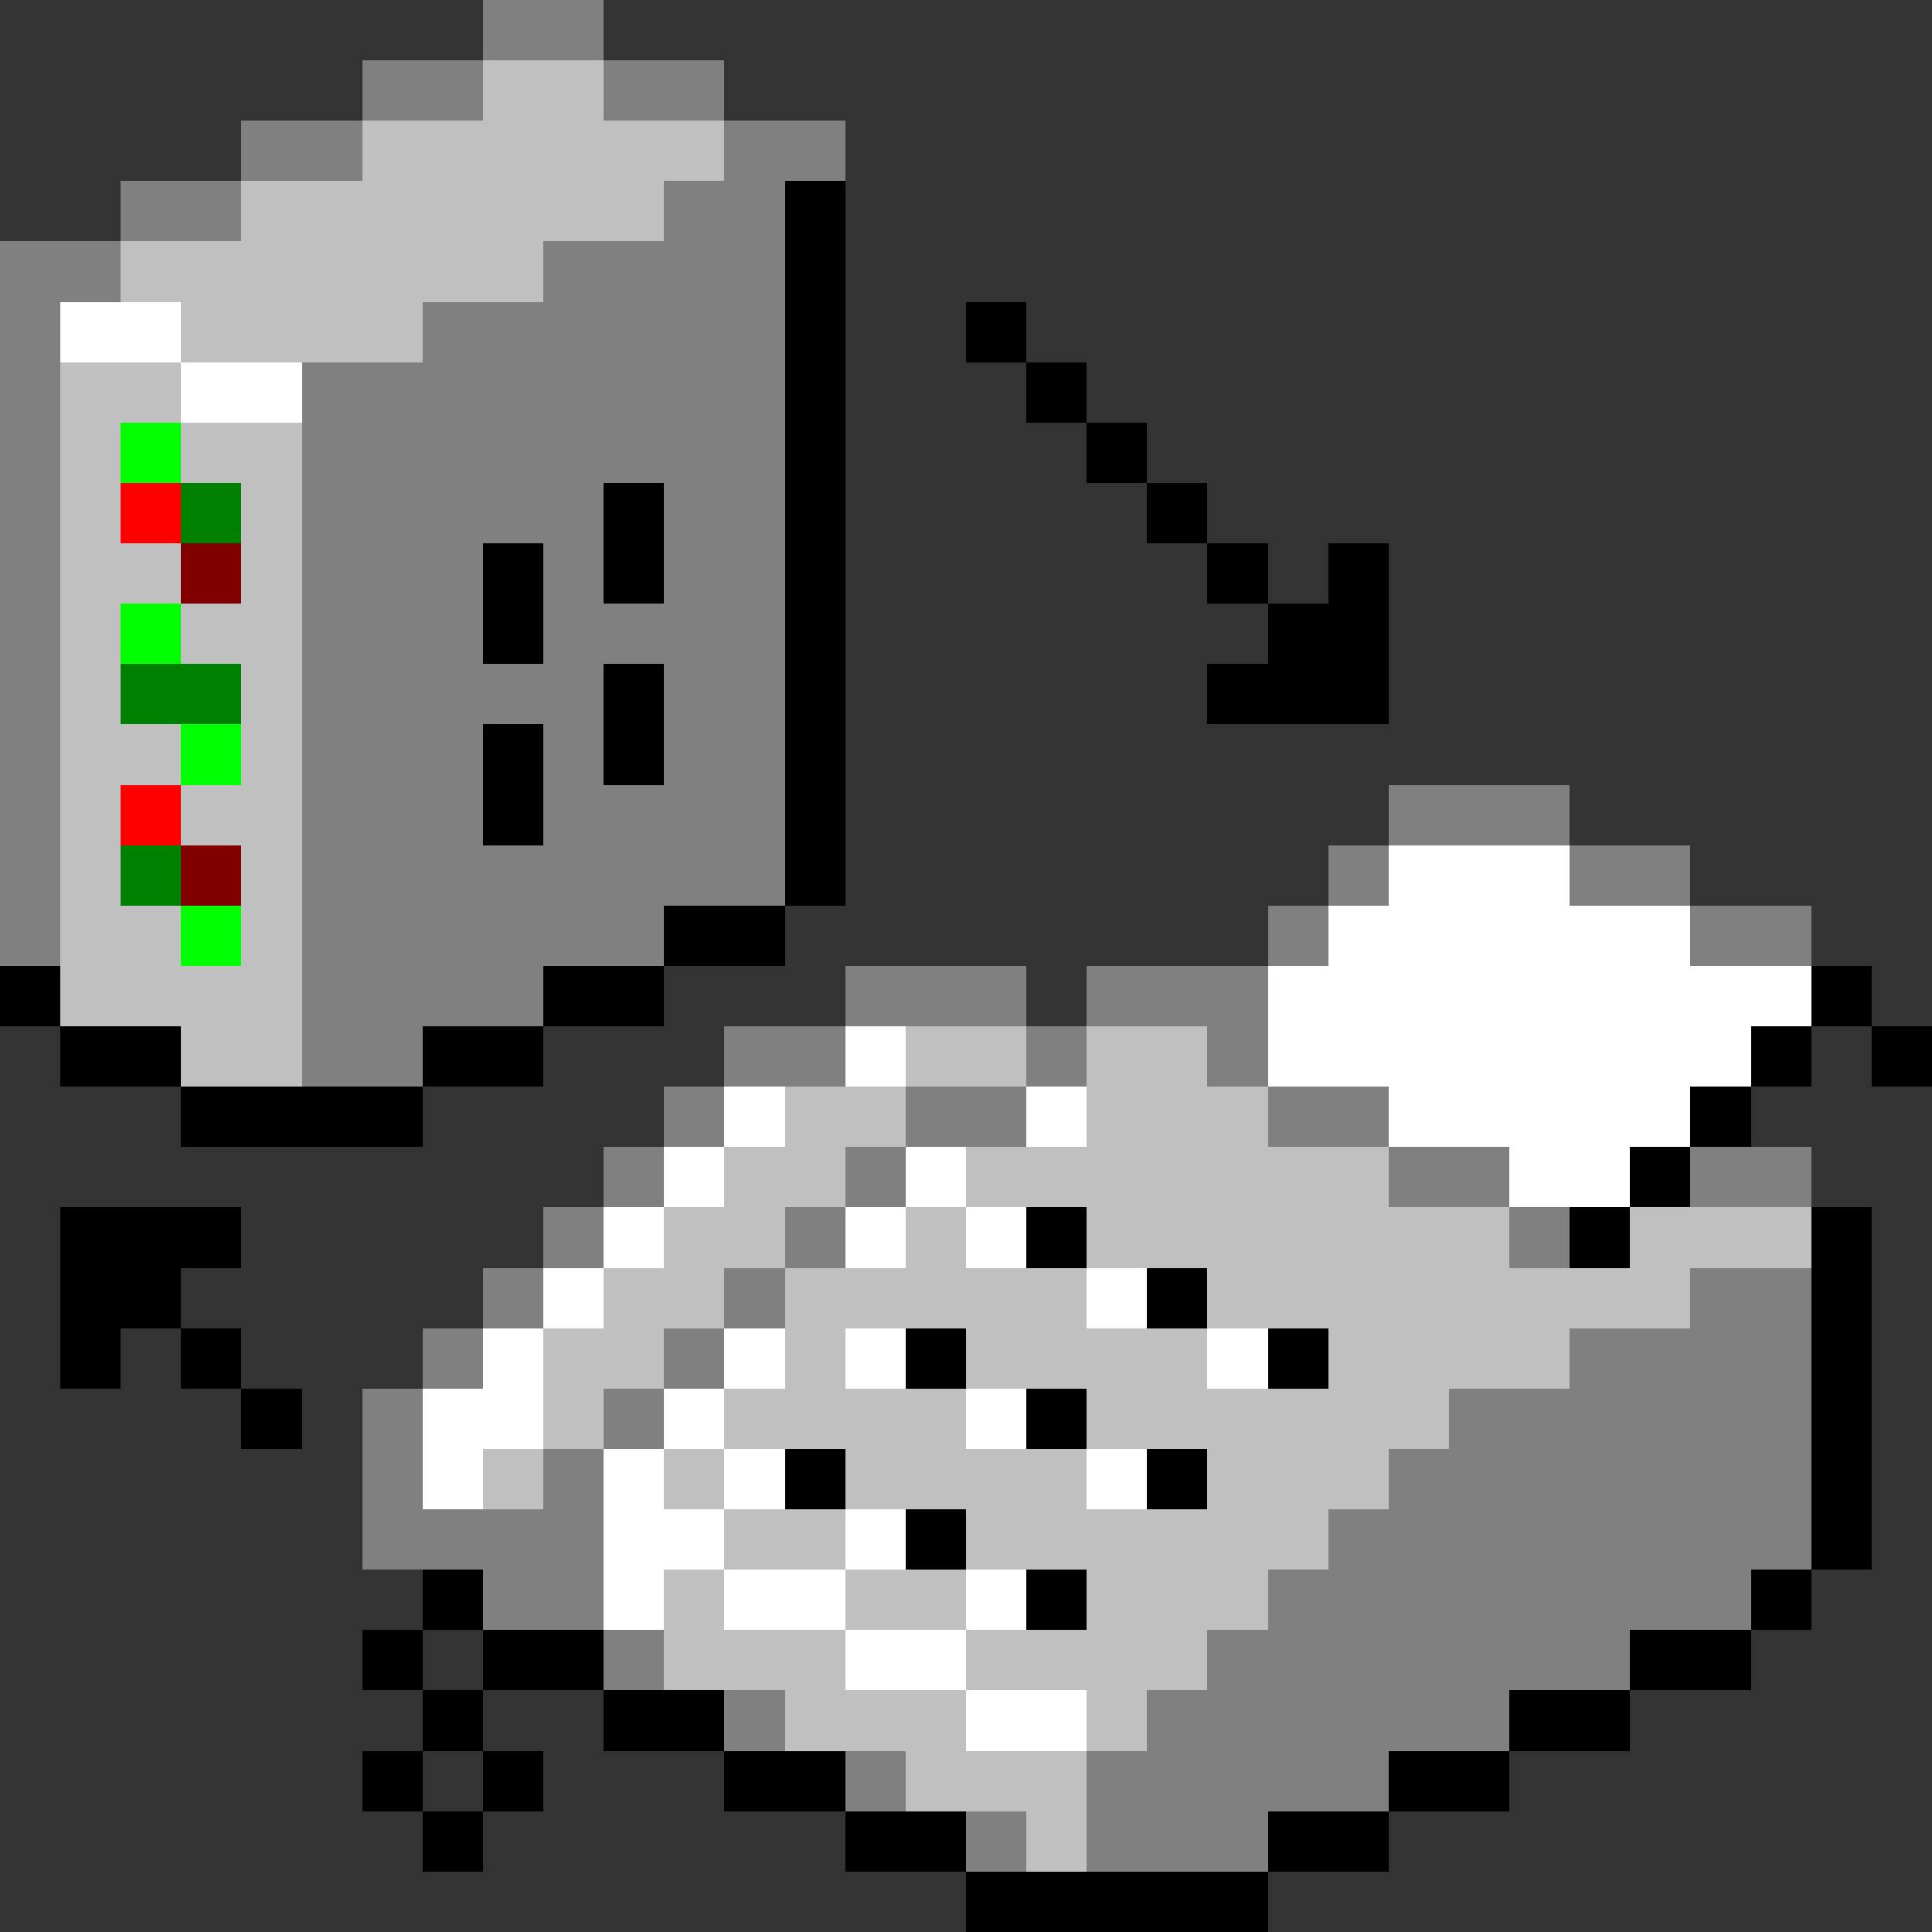 <svg xmlns="http://www.w3.org/2000/svg" width="32" height="32" shape-rendering="crispEdges" viewBox="0 -0.5 32 32"><rect x="0" y="-0.5" width="32" height="32" fill="#333333" stroke="none"/><path stroke="gray" d="M8 0h2M6 1h2m2 0h2M4 2h2m6 0h2M2 3h2m7 0h2M0 4h2m7 0h4M0 5h1m6 0h6M0 6h1m4 0h8M0 7h1m4 0h8M0 8h1m4 0h5m1 0h2M0 9h1m4 0h3m1 0h1m1 0h2M0 10h1m4 0h3m1 0h4M0 11h1m4 0h5m1 0h2M0 12h1m4 0h3m1 0h1m1 0h2M0 13h1m4 0h3m1 0h4m10 0h3M0 14h1m4 0h8m9 0h1m3 0h2M0 15h1m4 0h6m10 0h1m6 0h2M5 16h4m5 0h3m1 0h3M5 17h2m5 0h2m3 0h1m2 0h1m-10 1h1m3 0h2m4 0h2m-13 1h1m3 0h1m8 0h2m3 0h2M9 20h1m3 0h1m11 0h1M8 21h1m3 0h1m15 0h2M7 22h1m3 0h1m14 0h4M6 23h1m3 0h1m13 0h6M6 24h1m2 0h1m13 0h7M6 25h4m12 0h8M8 26h2m11 0h8m-19 1h1m9 0h7m-15 1h1m6 0h6m-11 1h1m3 0h5m-7 1h1m1 0h3"/><path stroke="silver" d="M8 1h2M6 2h6M4 3h7M2 4h7M3 5h4M1 6h2M1 7h1m1 0h2M1 8h1m2 0h1M1 9h2m1 0h1m-4 1h1m1 0h2m-4 1h1m2 0h1m-4 1h2m1 0h1m-4 1h1m1 0h2m-4 1h1m2 0h1m-4 1h2m1 0h1m-4 1h4m-2 1h2m10 0h2m1 0h2m-7 1h2m3 0h3m-9 1h2m2 0h7m-12 1h2m2 0h1m2 0h7m2 0h3m-20 1h2m1 0h5m2 0h8M9 22h2m2 0h1m2 0h4m2 0h4M9 23h1m2 0h4m2 0h6M8 24h1m2 0h1m2 0h4m2 0h3m-11 1h2m2 0h6m-11 1h1m2 0h2m2 0h3m-10 1h3m2 0h4m-7 1h3m2 0h1m-4 1h3m-1 1h1"/><path stroke="#000" d="M13 3h1m-1 1h1m-1 1h1m2 0h1m-4 1h1m3 0h1m-5 1h1m4 0h1m-9 1h1m2 0h1m5 0h1M8 9h1m1 0h1m2 0h1m6 0h1m1 0h1M8 10h1m4 0h1m7 0h2m-13 1h1m2 0h1m6 0h3M8 12h1m1 0h1m2 0h1m-6 1h1m4 0h1m-1 1h1m-3 1h2M0 16h1m8 0h2m19 0h1M1 17h2m4 0h2m20 0h1m1 0h1M3 18h4m21 0h1m-2 1h1M1 20h3m13 0h1m8 0h1m3 0h1M1 21h2m16 0h1m10 0h1M1 22h1m1 0h1m11 0h1m5 0h1m8 0h1M4 23h1m12 0h1m12 0h1m-18 1h1m5 0h1m10 0h1m-16 1h1m14 0h1M7 26h1m9 0h1m11 0h1M6 27h1m1 0h2m17 0h2M7 28h1m2 0h2m13 0h2M6 29h1m1 0h1m3 0h2m9 0h2M7 30h1m6 0h2m5 0h2m-7 1h5"/><path stroke="#fff" d="M1 5h2m0 1h2m18 8h3m-4 1h6m-7 1h9m-16 1h1m6 0h8m-17 1h1m4 0h1m5 0h5m-17 1h1m3 0h1m9 0h2m-17 1h1m3 0h1m1 0h1m-8 1h1m8 0h1M8 22h1m3 0h1m1 0h1m5 0h1M7 23h2m2 0h1m4 0h1M7 24h1m2 0h1m1 0h1m5 0h1m-9 1h2m2 0h1m-5 1h1m1 0h2m2 0h1m-3 1h2m0 1h2"/><path stroke="#0f0" d="M2 7h1m-1 3h1m0 2h1m-1 3h1"/><path stroke="red" d="M2 8h1m-1 5h1"/><path stroke="green" d="M3 8h1m-2 3h2m-2 3h1"/><path stroke="maroon" d="M3 9h1m-1 5h1"/></svg>